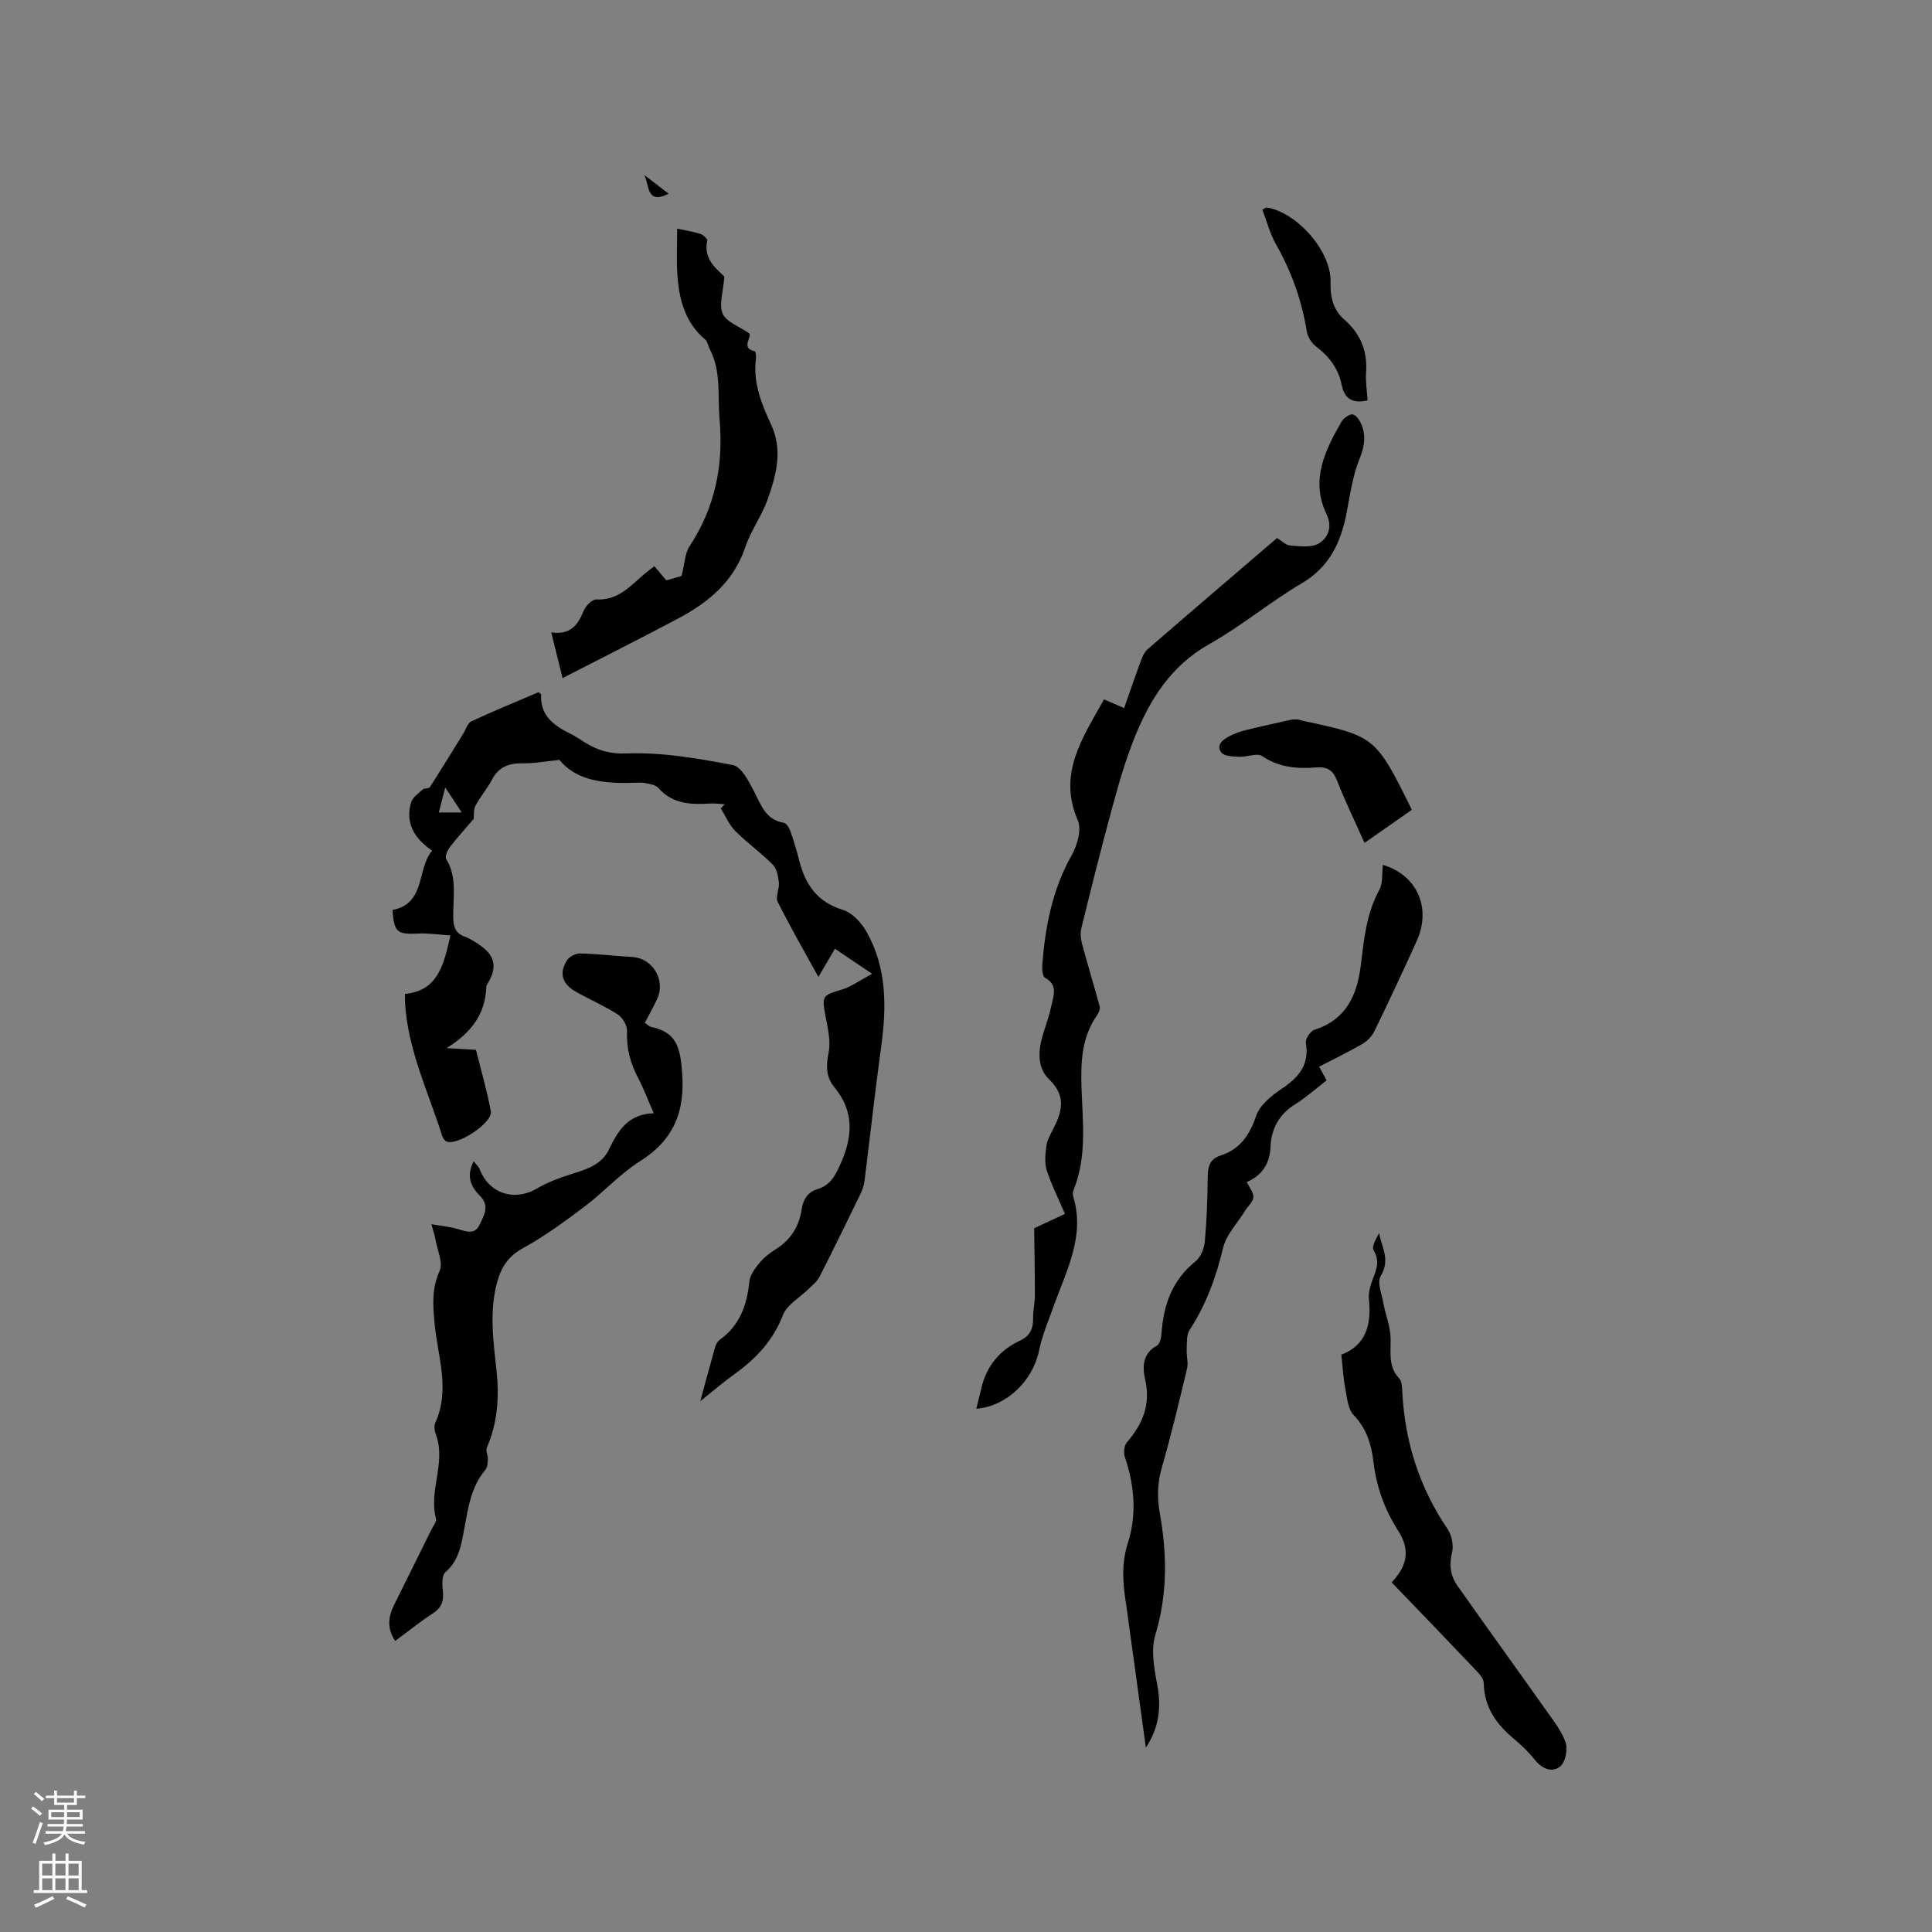 <svg enable-background="new 0 0 400 400" viewBox="0 0 400 400" xmlns="http://www.w3.org/2000/svg"><rect x="0" y="0" width="400" height="400" fill="#808080" stroke="none"/><g fill="#010000"><path d="m93.25 193.67c-2.58-.17-4.67-.5-6.72-.39-4.31.22-4.94-.27-5.28-4.87 6.97-1.39 4.97-8.38 8.21-12.3-3.79-2.61-5.59-5.8-4.34-10 .31-1.04 1.52-1.86 2.41-2.66.35-.31 1.25-.14 1.46-.47 2.35-3.66 4.62-7.37 6.91-11.07.55-.88.9-2.2 1.69-2.57 4.6-2.14 9.3-4.06 13.91-6.03.27.24.55.38.54.5-.24 4.45 2.72 6.45 6.14 8.15 1.04.52 2 1.19 2.99 1.8 2.63 1.61 5.03 2.36 8.55 2.23 7.31-.27 14.74 1.02 21.99 2.4 1.76.33 3.29 3.32 4.37 5.39 1.48 2.83 2.39 5.93 6.2 6.57.57.1 1.16 1.13 1.41 1.85.7 1.99 1.29 4.03 1.81 6.08 1.27 4.92 3.74 8.49 8.99 10.09 1.92.59 3.81 2.61 4.87 4.46 4.25 7.45 4.22 15.55 3.09 23.8-1.28 9.31-2.3 18.66-3.48 27.99-.12.92-.47 1.84-.87 2.68-2.78 5.71-5.56 11.42-8.44 17.08-.49.96-1.45 1.69-2.24 2.47-1.81 1.8-4.47 3.24-5.31 5.41-2.07 5.32-5.62 9.07-10.09 12.27-2.23 1.6-4.32 3.4-7.03 5.57 1.13-4.15 2.06-7.67 3.06-11.17.16-.58.52-1.23.99-1.56 4.14-2.97 5.61-7.19 6.11-12.05.14-1.37 1.19-2.76 2.13-3.89.93-1.12 2.16-2.06 3.41-2.84 3.08-1.94 4.76-4.72 5.29-8.23.31-2.07 1.26-3.55 3.31-4.18 2.68-.82 3.68-2.85 4.78-5.32 2.52-5.68 2.77-10.82-1.37-15.83-1.71-2.07-1.69-4.41-1.14-7.14.49-2.45-.23-5.21-.7-7.77-.72-3.89-.53-4.08 3.32-5.2 1.97-.57 3.72-1.88 6.39-3.3-3.16-2.12-5.37-3.61-7.71-5.19-1.18 2.01-2.19 3.74-3.42 5.84-2.94-5.35-5.84-10.38-8.43-15.56-.51-1.02.39-2.66.25-3.97-.14-1.29-.42-2.87-1.25-3.71-2.45-2.48-5.34-4.53-7.8-7-1.27-1.28-2-3.1-2.98-4.67.27-.28.54-.56.81-.85-1-.05-2.01-.21-3.01-.15-3.99.26-7.8.12-10.74-3.24-.54-.62-1.69-.77-2.59-.97-.71-.16-1.48-.11-2.22-.09-6.17.22-12.1-.31-15.64-4.73-3.09.31-5.26.75-7.42.7-2.9-.06-5.13.64-6.57 3.4-.97 1.87-2.41 3.5-3.4 5.36-.44.82-.29 1.96-.38 2.76-1.54 1.8-3.32 3.75-4.92 5.82-.51.67-1.08 1.98-.77 2.48 2.36 3.85 1.37 8.06 1.46 12.12.04 1.9.39 3.2 2.34 3.93 1.27.47 2.46 1.26 3.56 2.07 2.69 1.98 3.12 4.3 1.48 7.21-.21.37-.52.75-.53 1.14-.19 5.39-2.86 9.34-8.22 12.68 2.62.16 4.14.25 6.07.36 1.03 4.15 2.28 8.39 3.08 12.71.44 2.39-7.01 7.28-9.21 6.24-.39-.19-.73-.73-.87-1.18-2.9-9.15-7.19-17.93-7.69-27.75-.02-.42 0-.84 0-1.6 6.82-.68 8.03-5.97 9.4-12.11zm-1.07-30.63c-.58 2.27-.95 3.72-1.33 5.17h4.75c-1.34-2.03-2.08-3.16-3.42-5.17z"/><path d="m228.57 144.8c1.47.63 2.63 1.14 4.17 1.8 1.12-3.19 2.19-6.33 3.34-9.43.36-.97.75-2.08 1.49-2.72 8.88-7.71 17.83-15.34 26.83-23.06.98.58 1.85 1.5 2.77 1.56 1.99.14 4.4.48 5.91-.45 1.87-1.16 2.85-3.37 1.56-6.06-3.36-6.99-.34-13.14 3.08-19.1.44-.77 1.74-1.69 2.39-1.53.77.19 1.51 1.39 1.85 2.3.89 2.36.47 4.53-.52 6.98-1.39 3.46-1.91 7.29-2.62 10.99-1.18 6.14-3.5 11.27-9.31 14.69-6.56 3.86-12.48 8.84-19.11 12.57-7.94 4.46-12.31 11.44-15.51 19.39-1.89 4.69-3.29 9.6-4.62 14.49-2.26 8.27-4.33 16.59-6.38 24.92-.25 1.01-.15 2.22.13 3.24 1.16 4.34 2.48 8.65 3.66 12.99.14.5-.16 1.26-.49 1.73-3.21 4.52-3.45 9.68-3.28 14.92.23 7.18 1.18 14.41-1.64 21.36-.15.37-.21.87-.1 1.24 2.56 8.26-1.36 15.38-3.99 22.72-1.1 3.07-2.4 6.11-3.05 9.27-1.3 6.29-6.72 11.56-12.99 12.05.35-1.42.7-2.82 1.03-4.22 1.07-4.62 3.79-7.91 8.06-9.91 1.98-.93 2.71-2.43 2.66-4.57-.04-1.58.37-3.17.37-4.75.01-4.35-.08-8.7-.15-13.92 1.31-.61 3.66-1.69 6.38-2.96-1.31-3.06-2.78-5.96-3.77-9.02-.5-1.54-.28-3.38-.08-5.05.14-1.12.74-2.21 1.27-3.23 1.91-3.69 3.03-6.98-.74-10.6-2.46-2.36-2.26-6.01-1.21-9.34.64-2.02 1.34-4.03 1.77-6.09.42-1.98 1.29-4.12-1.35-5.55-.53-.29-.66-1.76-.59-2.65.61-7.97 2.09-15.66 6.11-22.78 1.15-2.04 2.07-5.26 1.25-7.16-4.21-9.74 1.01-17.11 5.42-25.06z"/><path d="m81.81 339.74c-1.71-2.58-1.45-4.97-.25-7.39 2.59-5.21 5.18-10.42 7.75-15.64.37-.76 1.13-1.67.96-2.3-1.57-5.79 2.13-11.57-.01-17.35-.28-.75-.45-1.81-.14-2.48 3.15-6.91.48-13.78-.15-20.63-.34-3.71-.62-7.14 1.04-10.79.78-1.7-.48-4.35-.86-6.56-.14-.8-.41-1.58-.82-3.14 2.17.38 3.88.53 5.49 1.01 1.7.5 3.47 1.2 4.43-.82.89-1.9 2.25-3.95.11-6.08-1.89-1.87-2.88-4.05-1.28-7.16.6.8 1.06 1.19 1.24 1.68 1.95 5.08 7.25 6.71 11.89 3.95 2.4-1.42 5.14-2.34 7.82-3.19 2.89-.92 5.62-1.91 7.05-4.87 1.83-3.79 3.88-7.34 9.27-7.49-1.2-2.74-2.07-5.08-3.22-7.27-1.62-3.07-2.46-6.2-2.31-9.73.05-1.15-.9-2.8-1.9-3.45-2.74-1.77-5.79-3.07-8.64-4.68-2.94-1.65-3.61-3.9-1.85-6.59.49-.75 1.79-1.39 2.69-1.37 3.59.09 7.17.52 10.76.73 4.28.25 7.01 4.82 5.15 8.76-.76 1.61-1.64 3.18-2.53 4.9.55.34.95.75 1.41.85 5.19 1.07 5.92 4.34 6.31 9.3.64 8.27-1.72 14.07-8.76 18.51-4.09 2.58-7.42 6.32-11.3 9.25-4.12 3.11-8.31 6.2-12.81 8.67-3 1.65-4.48 3.78-5.36 6.88-1.72 6.11-.88 12.21-.21 18.3.61 5.57.27 10.97-1.99 16.19-.27.61.25 1.53.22 2.29-.04.79-.07 1.77-.53 2.3-2.97 3.51-3.54 7.83-4.34 12.1-.62 3.31-1.08 6.62-3.93 9.09-.74.64-.68 2.52-.53 3.78.25 2.11-.21 3.56-2.11 4.77-2.68 1.74-5.14 3.75-7.76 5.67z"/><path d="m237.24 361.82c-1.23-8.91-2.45-17.81-3.68-26.72-.13-.94-.24-1.89-.39-2.83-.69-4.29-1.06-8.42.34-12.8 1.88-5.87 1.38-11.91-.62-17.81-.3-.88-.16-2.36.41-3.02 3.3-3.84 5-7.88 3.77-13.13-.55-2.38-.55-5.3 2.46-6.91.61-.33.89-1.65.95-2.54.41-5.91 2.21-11.05 7.06-14.93 1.08-.86 1.78-2.68 1.91-4.13.4-4.42.55-8.88.59-13.32.02-2.12.42-3.72 2.63-4.43 4.07-1.31 6.04-4.22 7.41-8.24.75-2.21 3.14-4.15 5.23-5.55 3.52-2.36 5.84-4.94 5.05-9.55-.14-.81.97-2.45 1.82-2.72 6.58-2.09 8.8-7.22 9.56-13.33.66-5.36 1.14-10.69 3.82-15.6.79-1.44.53-3.46.75-5.2 7.08 2.11 10.13 8.9 6.97 15.85-2.84 6.26-5.76 12.49-8.77 18.68-.51 1.04-1.52 2.01-2.54 2.6-2.84 1.64-5.8 3.07-8.86 4.65.51.94 1 1.82 1.55 2.84-2.22 1.71-4.29 3.57-6.6 5.01-3.29 2.06-4.85 5.08-5.01 8.71-.16 3.64-1.81 5.97-4.92 7.33.53 1.12 1.44 2.16 1.37 3.15-.07.97-1.15 1.86-1.74 2.82-1.58 2.55-3.89 4.94-4.55 7.72-1.44 6.06-3.51 11.71-6.92 16.94-.68 1.04-.53 2.67-.6 4.03-.07 1.33.37 2.73.07 3.98-1.64 6.9-3.3 13.8-5.25 20.61-.9 3.16-.95 6.15-.38 9.34 1.5 8.43 1.62 16.75-.93 25.15-.94 3.12-.25 6.92.38 10.28.91 4.67.4 8.96-2.34 13.07z"/><path d="m116.47 140.4c-.81-3.28-1.51-6.11-2.34-9.47 3.97.58 5.53-1.55 6.7-4.45.41-1.02 1.78-2.42 2.64-2.37 4.4.24 6.93-2.68 9.79-5.14.63-.54 1.3-1.03 2.22-1.75.86 1.03 1.67 2 2.47 2.94 1.4-.41 2.68-.79 3.17-.93.63-2.46.65-4.63 1.66-6.16 5.28-8.03 7.03-16.72 6.2-26.22-.43-4.92.38-9.97-2.04-14.6-.34-.65-.45-1.54-.96-1.97-4.24-3.59-5.43-8.46-5.75-13.64-.18-2.94-.03-5.9-.03-9.3 1.62.35 3.23.59 4.77 1.08.6.19 1.54 1.04 1.46 1.4-.87 3.96 2.07 5.92 3.54 7.45-.23 3.16-1.16 5.81-.34 7.68.76 1.73 3.41 2.62 5.54 4.1.44.88-1.82 3.05 1.08 3.66.19.04.33.98.27 1.47-.67 4.97 1.11 9.39 3.13 13.72 2.46 5.28 1.07 10.39-.67 15.37-1.22 3.47-3.52 6.57-4.69 10.05-2.39 7.07-7.55 11.35-13.75 14.66-7.85 4.17-15.79 8.16-24.07 12.42z"/><path d="m288.12 327.61c3.66-3.8 3.61-7.16 1.33-10.73-2.77-4.33-4.49-9.05-5.09-14.2-.42-3.59-1.41-6.89-4.1-9.7-1.19-1.25-1.36-3.58-1.73-5.47-.42-2.17-.53-4.4-.82-7.04 5.16-1.96 6.25-6.3 5.71-11.49-.11-1.02.12-2.14.44-3.13.73-2.29 2.13-4.37.53-6.98-.46-.75.49-2.36 1.14-3.55.54 2.91 2.37 5.53.34 8.84-.79 1.29.2 3.76.55 5.66.44 2.42 1.44 4.81 1.49 7.23.07 2.95-.56 5.85 1.79 8.35.6.63.58 1.96.64 2.98.56 10.23 3.56 19.61 9.33 28.14.87 1.29 1.34 3.39.97 4.86-.66 2.62-.34 4.88 1.11 6.94 5.97 8.48 12.06 16.88 18.05 25.35 1.58 2.24 3.38 4.46 4.31 6.97.52 1.42.05 4.06-1 5-1.55 1.39-3.67.75-5.2-1.14-1.32-1.64-2.86-3.15-4.48-4.5-3.65-3.03-6.15-6.55-6.23-11.54-.02-.95-1.01-2-1.77-2.8-5.65-5.96-11.36-11.87-17.31-18.05z"/><path d="m292.31 167.66c-3.22 2.26-6.32 4.42-9.8 6.85-2-4.48-4.02-8.65-5.71-12.94-.85-2.15-2.06-2.86-4.28-2.68-3.93.31-7.71.02-11.22-2.35-1.05-.71-3.1.22-4.69.14-1.29-.06-3.12-.08-3.73-.87-1.22-1.58.34-2.69 1.66-3.39 1.08-.58 2.29-.98 3.48-1.28 3.01-.75 6.04-1.41 9.07-2.08.49-.11 1.01-.12 1.51-.11.31.01.61.17.92.23 15.26 3.27 15.26 3.27 22.79 18.48z"/><path d="m283.14 82.9c-3.22.72-4.81-.41-5.37-3.23-.67-3.36-2.58-5.88-5.32-7.95-.91-.69-1.71-1.97-1.89-3.09-1.04-6.44-3.19-12.43-6.41-18.11-1.23-2.17-1.86-4.68-2.79-7.11.47-.22.75-.47.99-.43 6.2 1.02 13.27 9.04 13.12 15.3-.07 3.16.46 5.8 2.89 7.92 3.31 2.89 4.79 6.48 4.47 10.91-.14 1.86.19 3.76.31 5.79z"/><path d="m138.43 40.1c-4.79 2.43-3.92-2.07-5.09-3.91 1.56 1.2 3.13 2.4 5.09 3.91z"/></g><path d="m6.44 374.46.42-.45c.65.47 1.27.95 1.85 1.44l-.45.49c-.65-.56-1.25-1.06-1.82-1.48m.93 7.33-.63-.26c.55-1.36 1.05-2.8 1.52-4.33.19.1.38.19.59.27-.46 1.29-.95 2.73-1.48 4.32m-.38-10.38.44-.42c.43.34 1.01.82 1.74 1.44l-.49.49c-.53-.51-1.09-1.01-1.69-1.51m2.5.35h1.72v-1.04h.59v1.04h3.52v-1.04h.59v1.04h1.75v.53h-1.75v1.42h-2.03v.97h3.22v2.03h-3.24c0 .35-.01.66-.03.93h3.32v.53h-3.37c-.03.27-.08.58-.15.94h3.96v.53h-3.71c.67.92 1.93 1.48 3.79 1.68-.13.24-.23.44-.29.59-2.13-.38-3.48-1.08-4.04-2.12-.43.97-1.77 1.72-4.03 2.23-.09-.19-.2-.37-.33-.55 2.1-.42 3.37-1.03 3.81-1.83h-3.36v-.53h3.58c.08-.29.13-.61.16-.94h-3.33v-.53h3.39c.02-.27.04-.58.04-.93h-3.23v-2.03h3.25v-.97h-2.07v-1.42h-1.73zm1.12 3.44v1h2.65c.01-.3.02-.44.01-.4v-.25-.35zm1.19-2h3.52v-.91h-3.52zm4.71 2h-2.63v.59c0 .15-.01.28-.01.4h2.64z" fill="#fbfafc"/><path d="m13.56 383.74h.63v1.52h2.72v6.07h1.13v.6h-11.06v-.6h1.13v-6.07h2.73v-1.52h.63v1.52h2.1v-1.52zm-2.69 8.83.38.56c-1.24.63-2.53 1.25-3.85 1.85-.1-.21-.21-.42-.34-.63 1.36-.55 2.63-1.15 3.81-1.78m-2.13-4.27h2.1v-2.45h-2.1zm0 3.04h2.1v-2.46h-2.1zm2.72-3.04h2.1v-2.45h-2.1zm0 3.04h2.1v-2.46h-2.1zm6.07 3.6c-1.41-.71-2.7-1.3-3.86-1.78l.35-.56c1.45.62 2.75 1.19 3.88 1.72zm-1.25-9.09h-2.1v2.45h2.1zm-2.09 5.49h2.1v-2.46h-2.1z" fill="#fbfafc"/></svg>